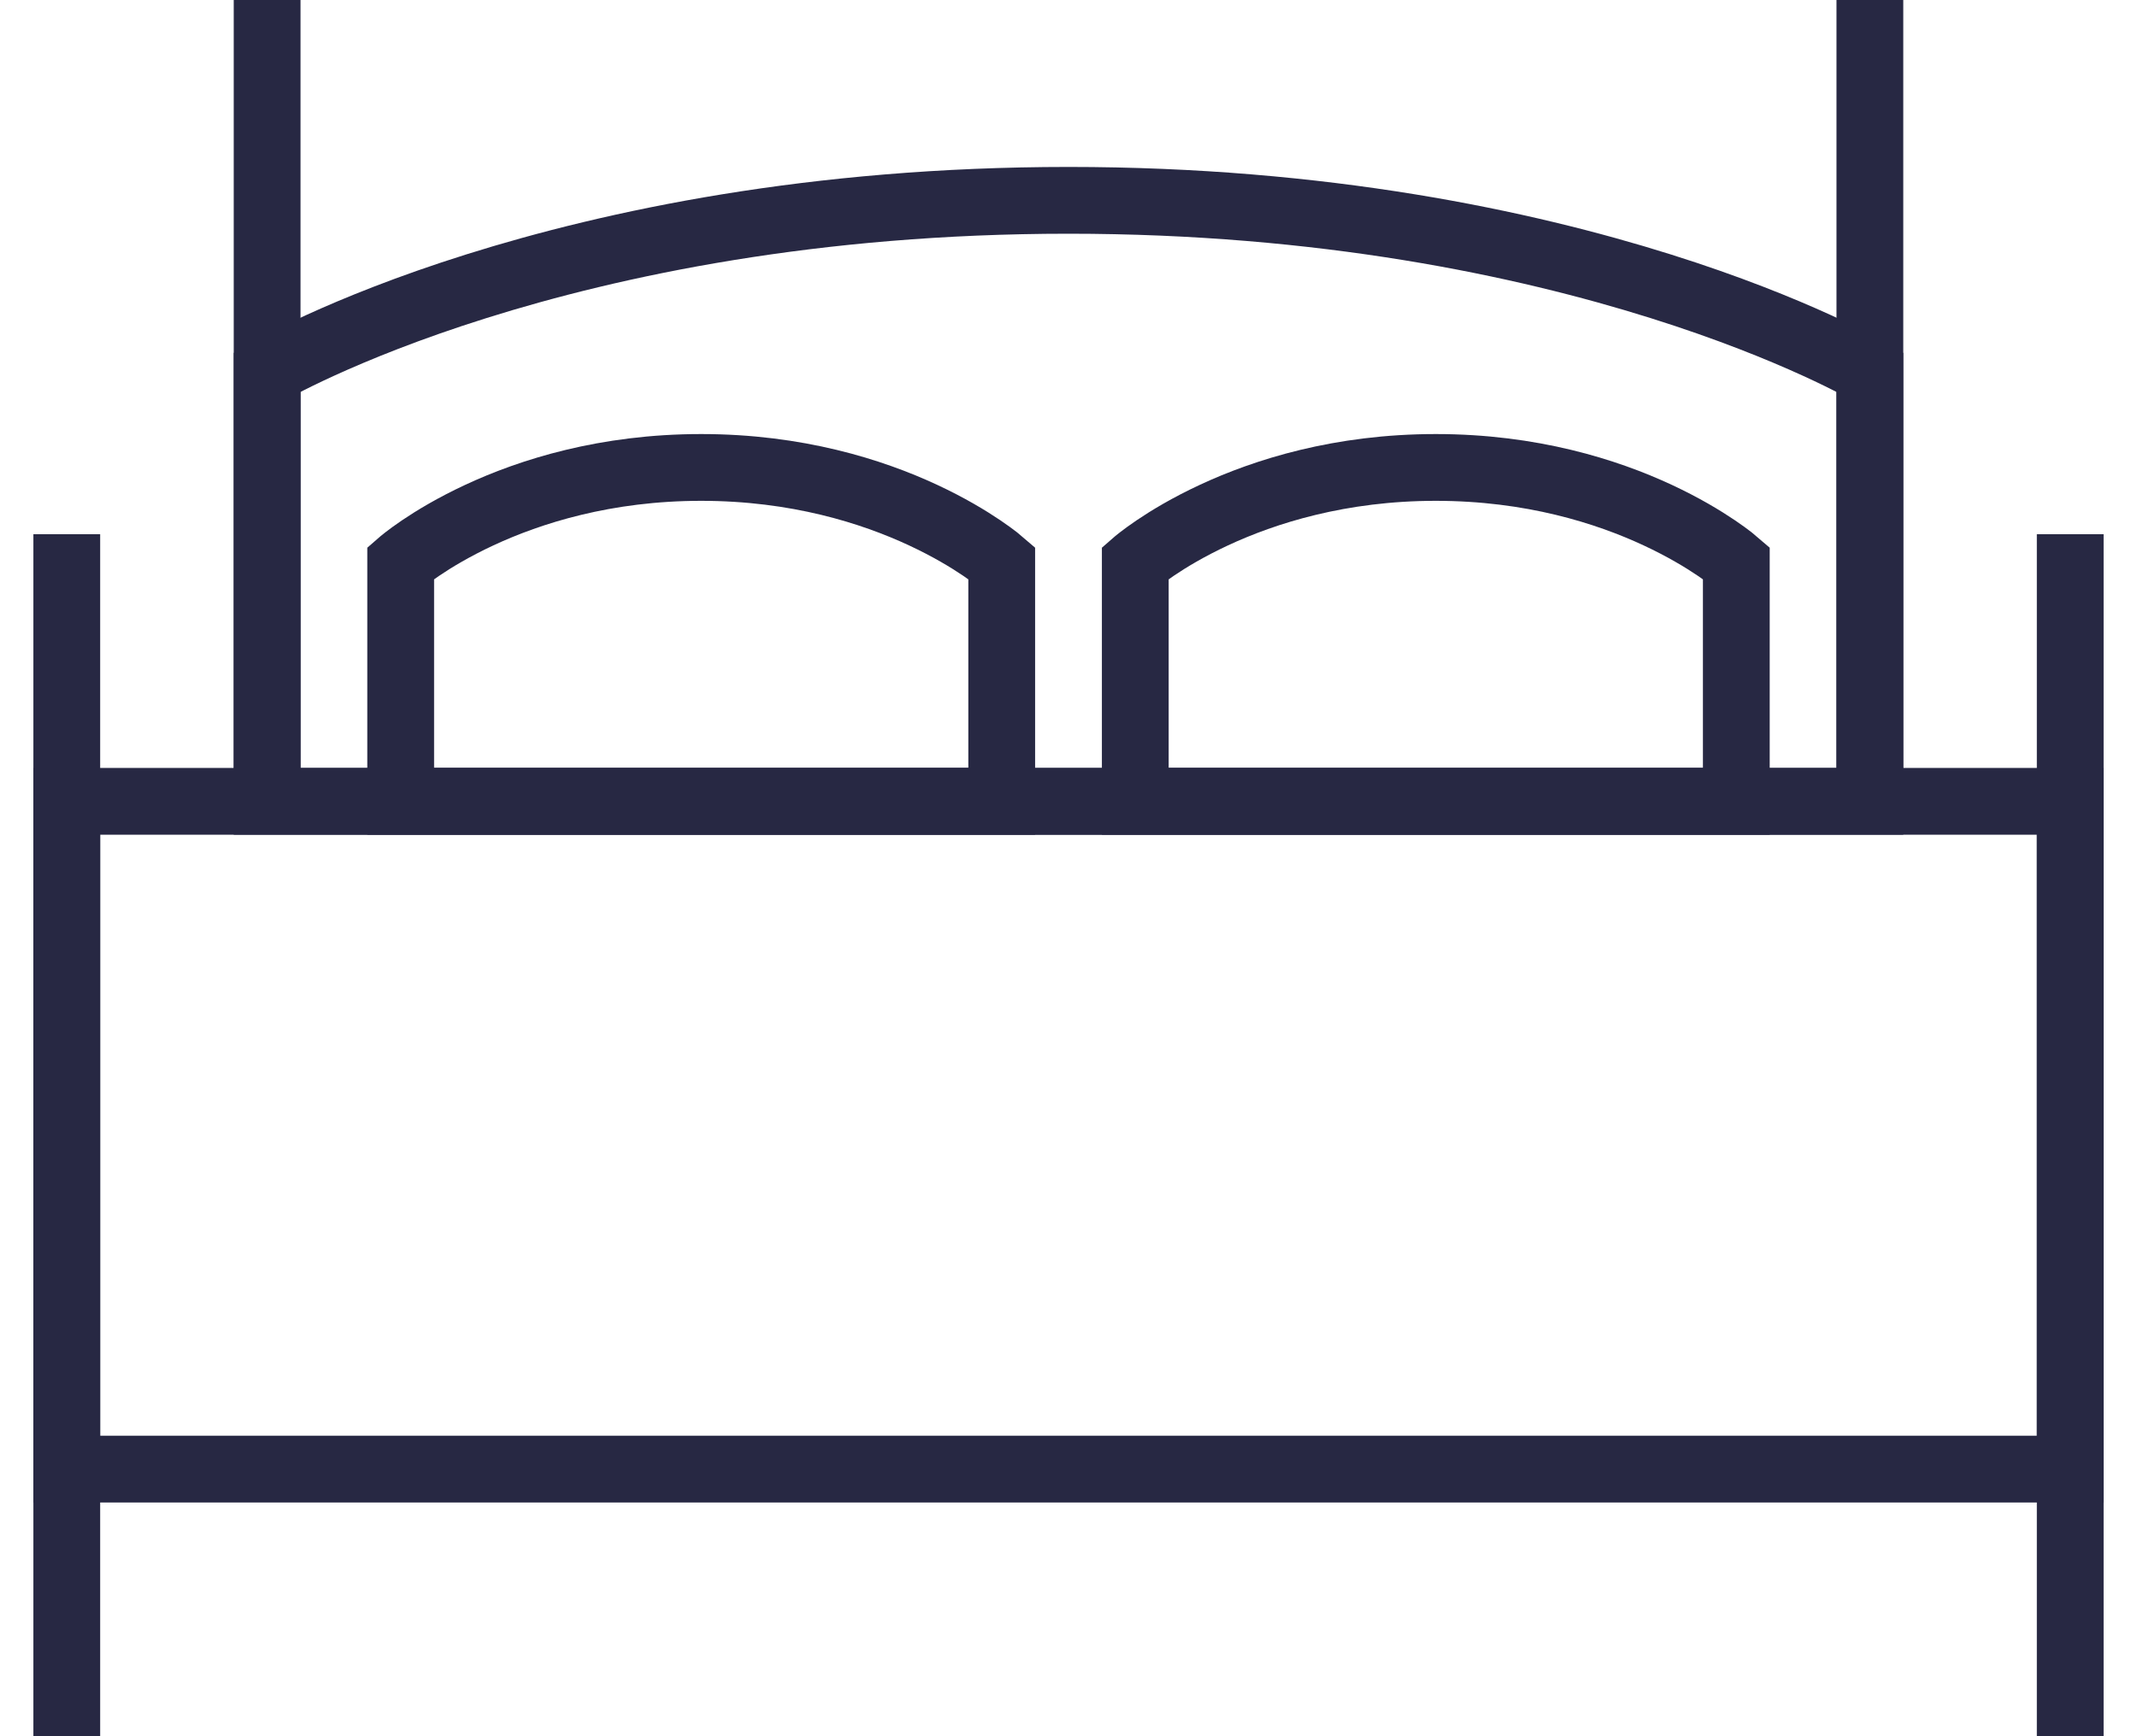 <svg width="32" height="26" viewBox="0 0 32 26" fill="none" xmlns="http://www.w3.org/2000/svg">
<rect x="1" y="12" width="30" height="10" stroke="#272843"/>
<path d="M4 5.571C4 5.571 8.364 3 16 3C23.636 3 28 5.571 28 5.571V12H4V5.571Z" stroke="#272843"/>
<path d="M17 8.429C17 8.429 18.636 7 21.5 7C24.364 7 26 8.429 26 8.429V12H17V8.429Z" stroke="#272843"/>
<path d="M6 8.429C6 8.429 7.636 7 10.5 7C13.364 7 15 8.429 15 8.429V12H6V8.429Z" stroke="#272843"/>
<path d="M1 26V8" stroke="#272843"/>
<path d="M4 12V0" stroke="#272843"/>
<path d="M31 26V8" stroke="#272843"/>
<path d="M28 12V0" stroke="#272843"/>
</svg>
